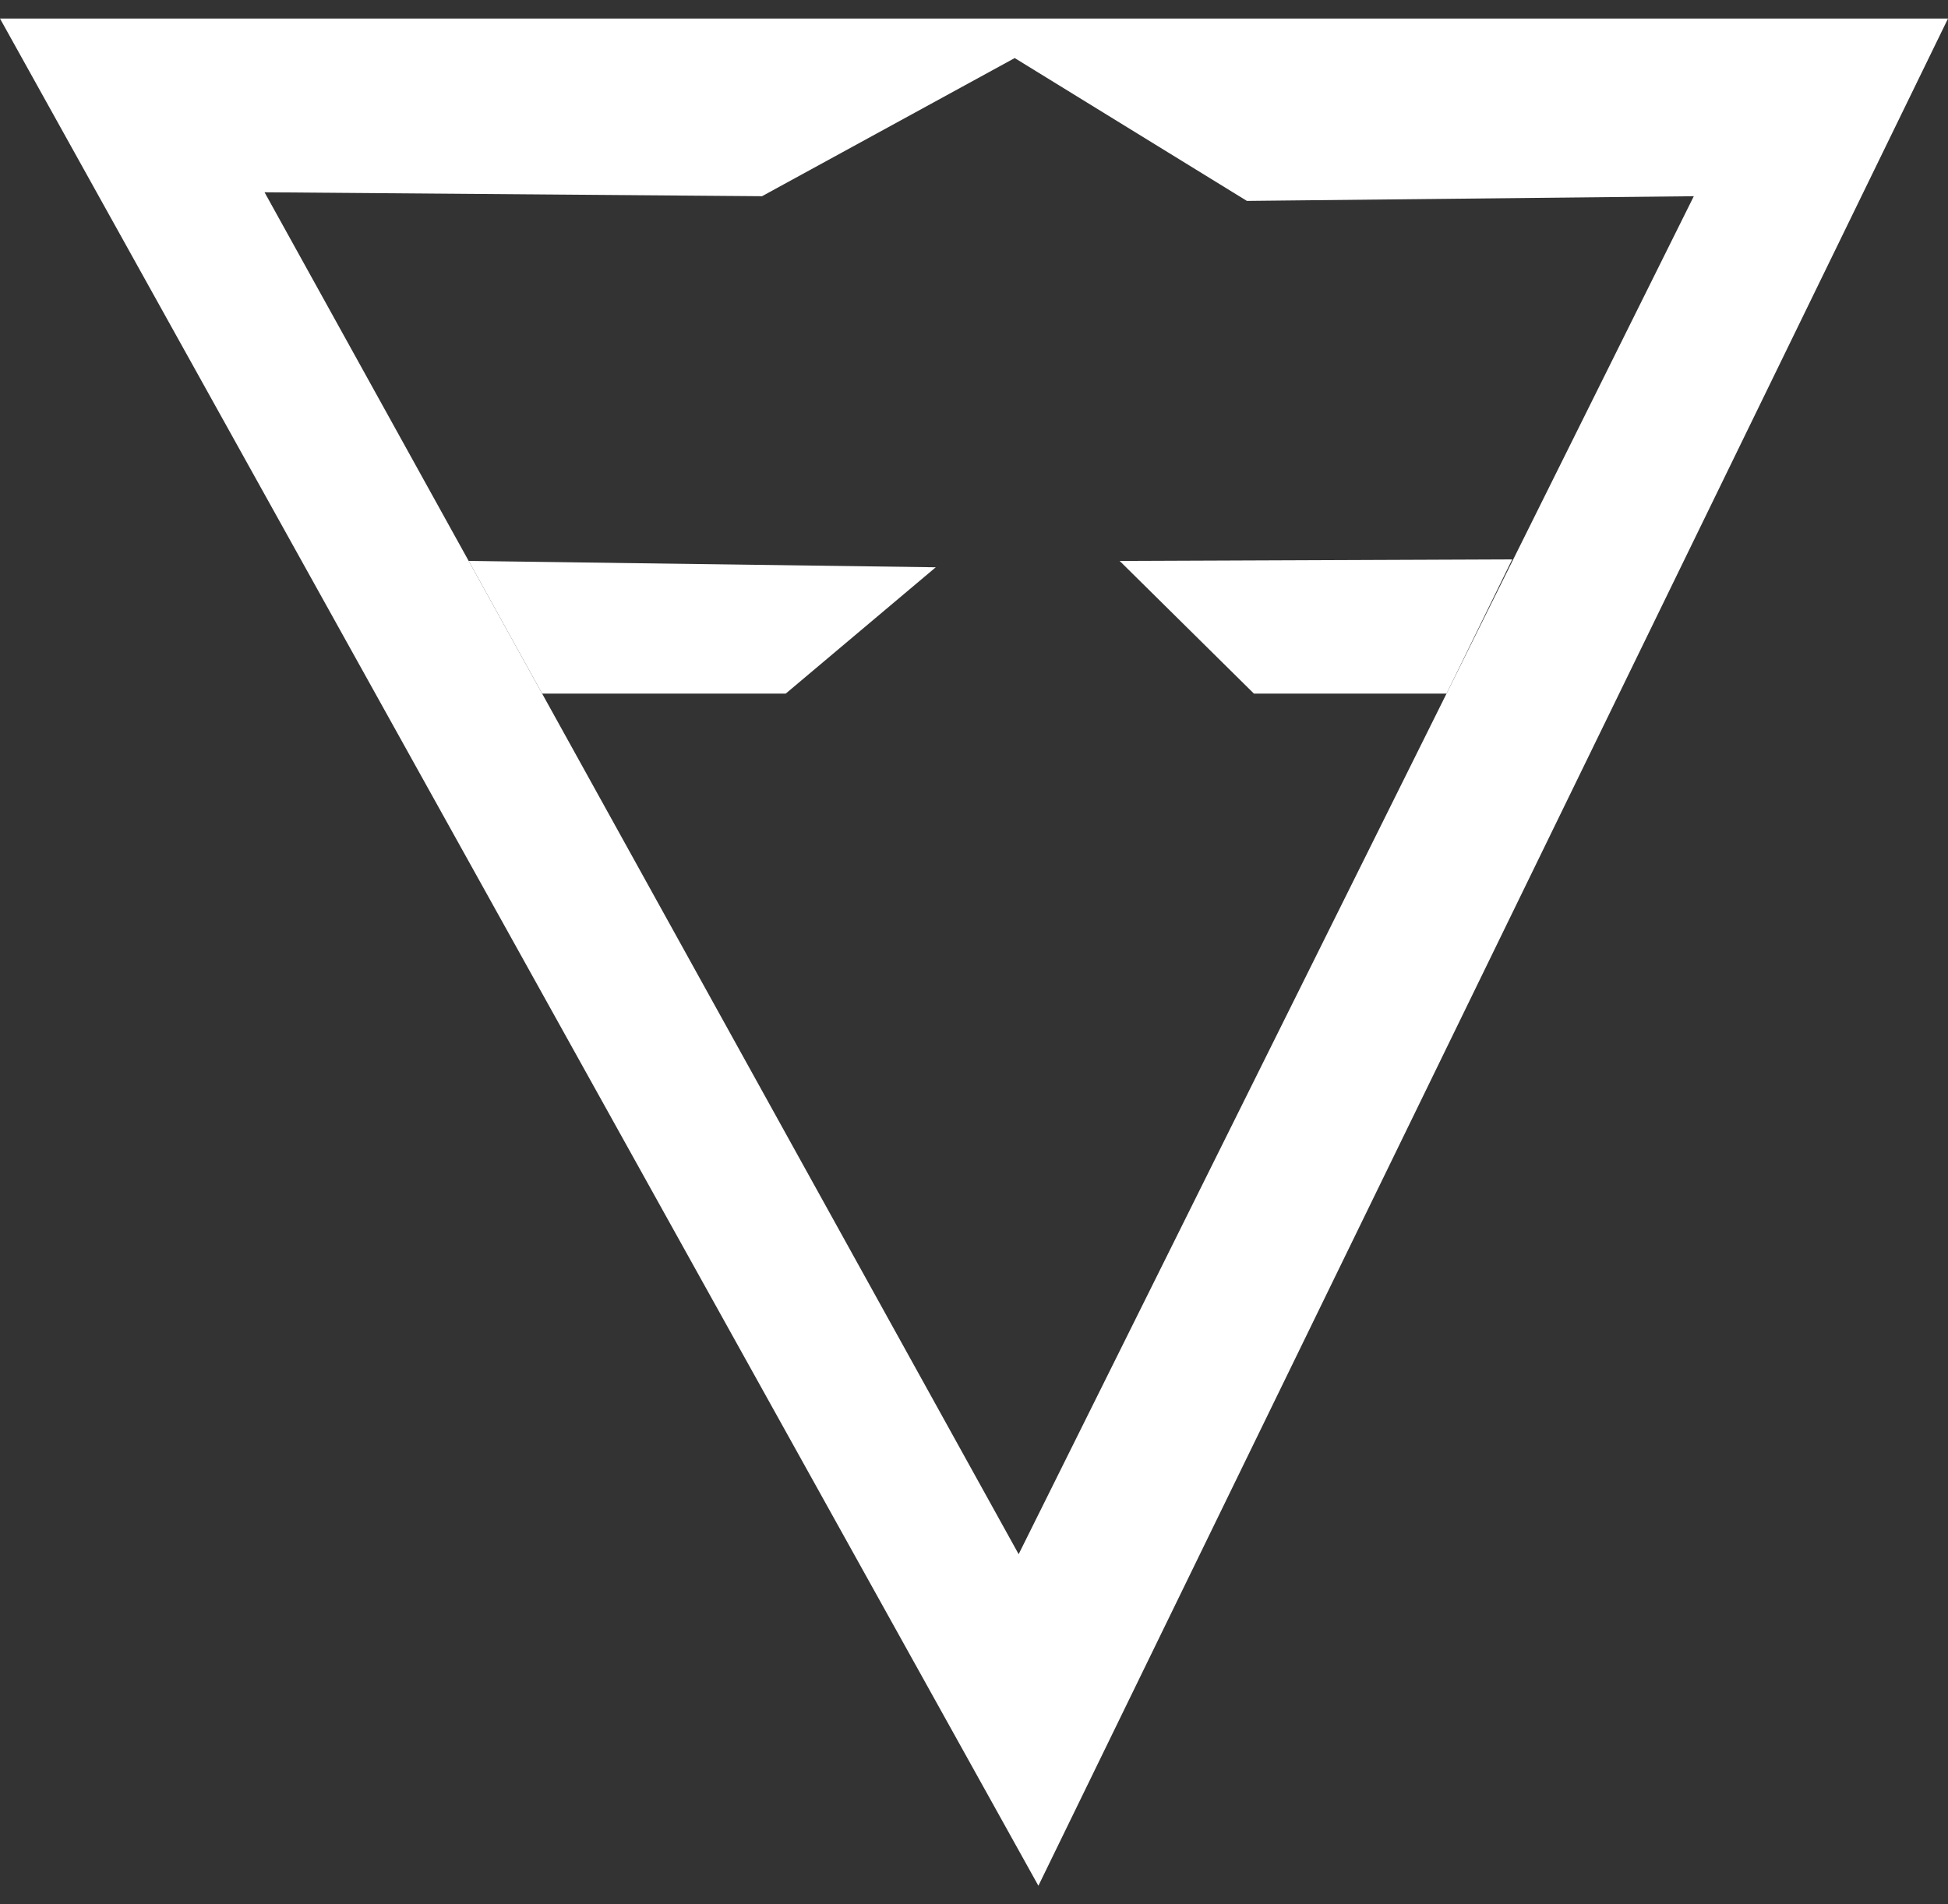 <svg width="90" height="88" viewBox="0 0 90 88" fill="none" xmlns="http://www.w3.org/2000/svg">
<rect x="0" y="0" width="90" height="88" fill="#333333" stroke="none"/>
<path d="M0 0.858L47.975 87.141L90 0.858H0ZM47.063 71.819L21.653 25.921L12.222 8.885L35.206 9.067L46.881 2.683L57.608 9.284L78.256 9.067L47.063 71.819Z" fill="white"/>
<path d="M43.233 26.214L36.301 32.052H25.048L21.653 25.921L43.233 26.214Z" fill="white"/>
<path d="M69.865 25.849L51.73 25.921L57.932 32.051H66.832L69.865 25.849Z" fill="white"/>
</svg>
